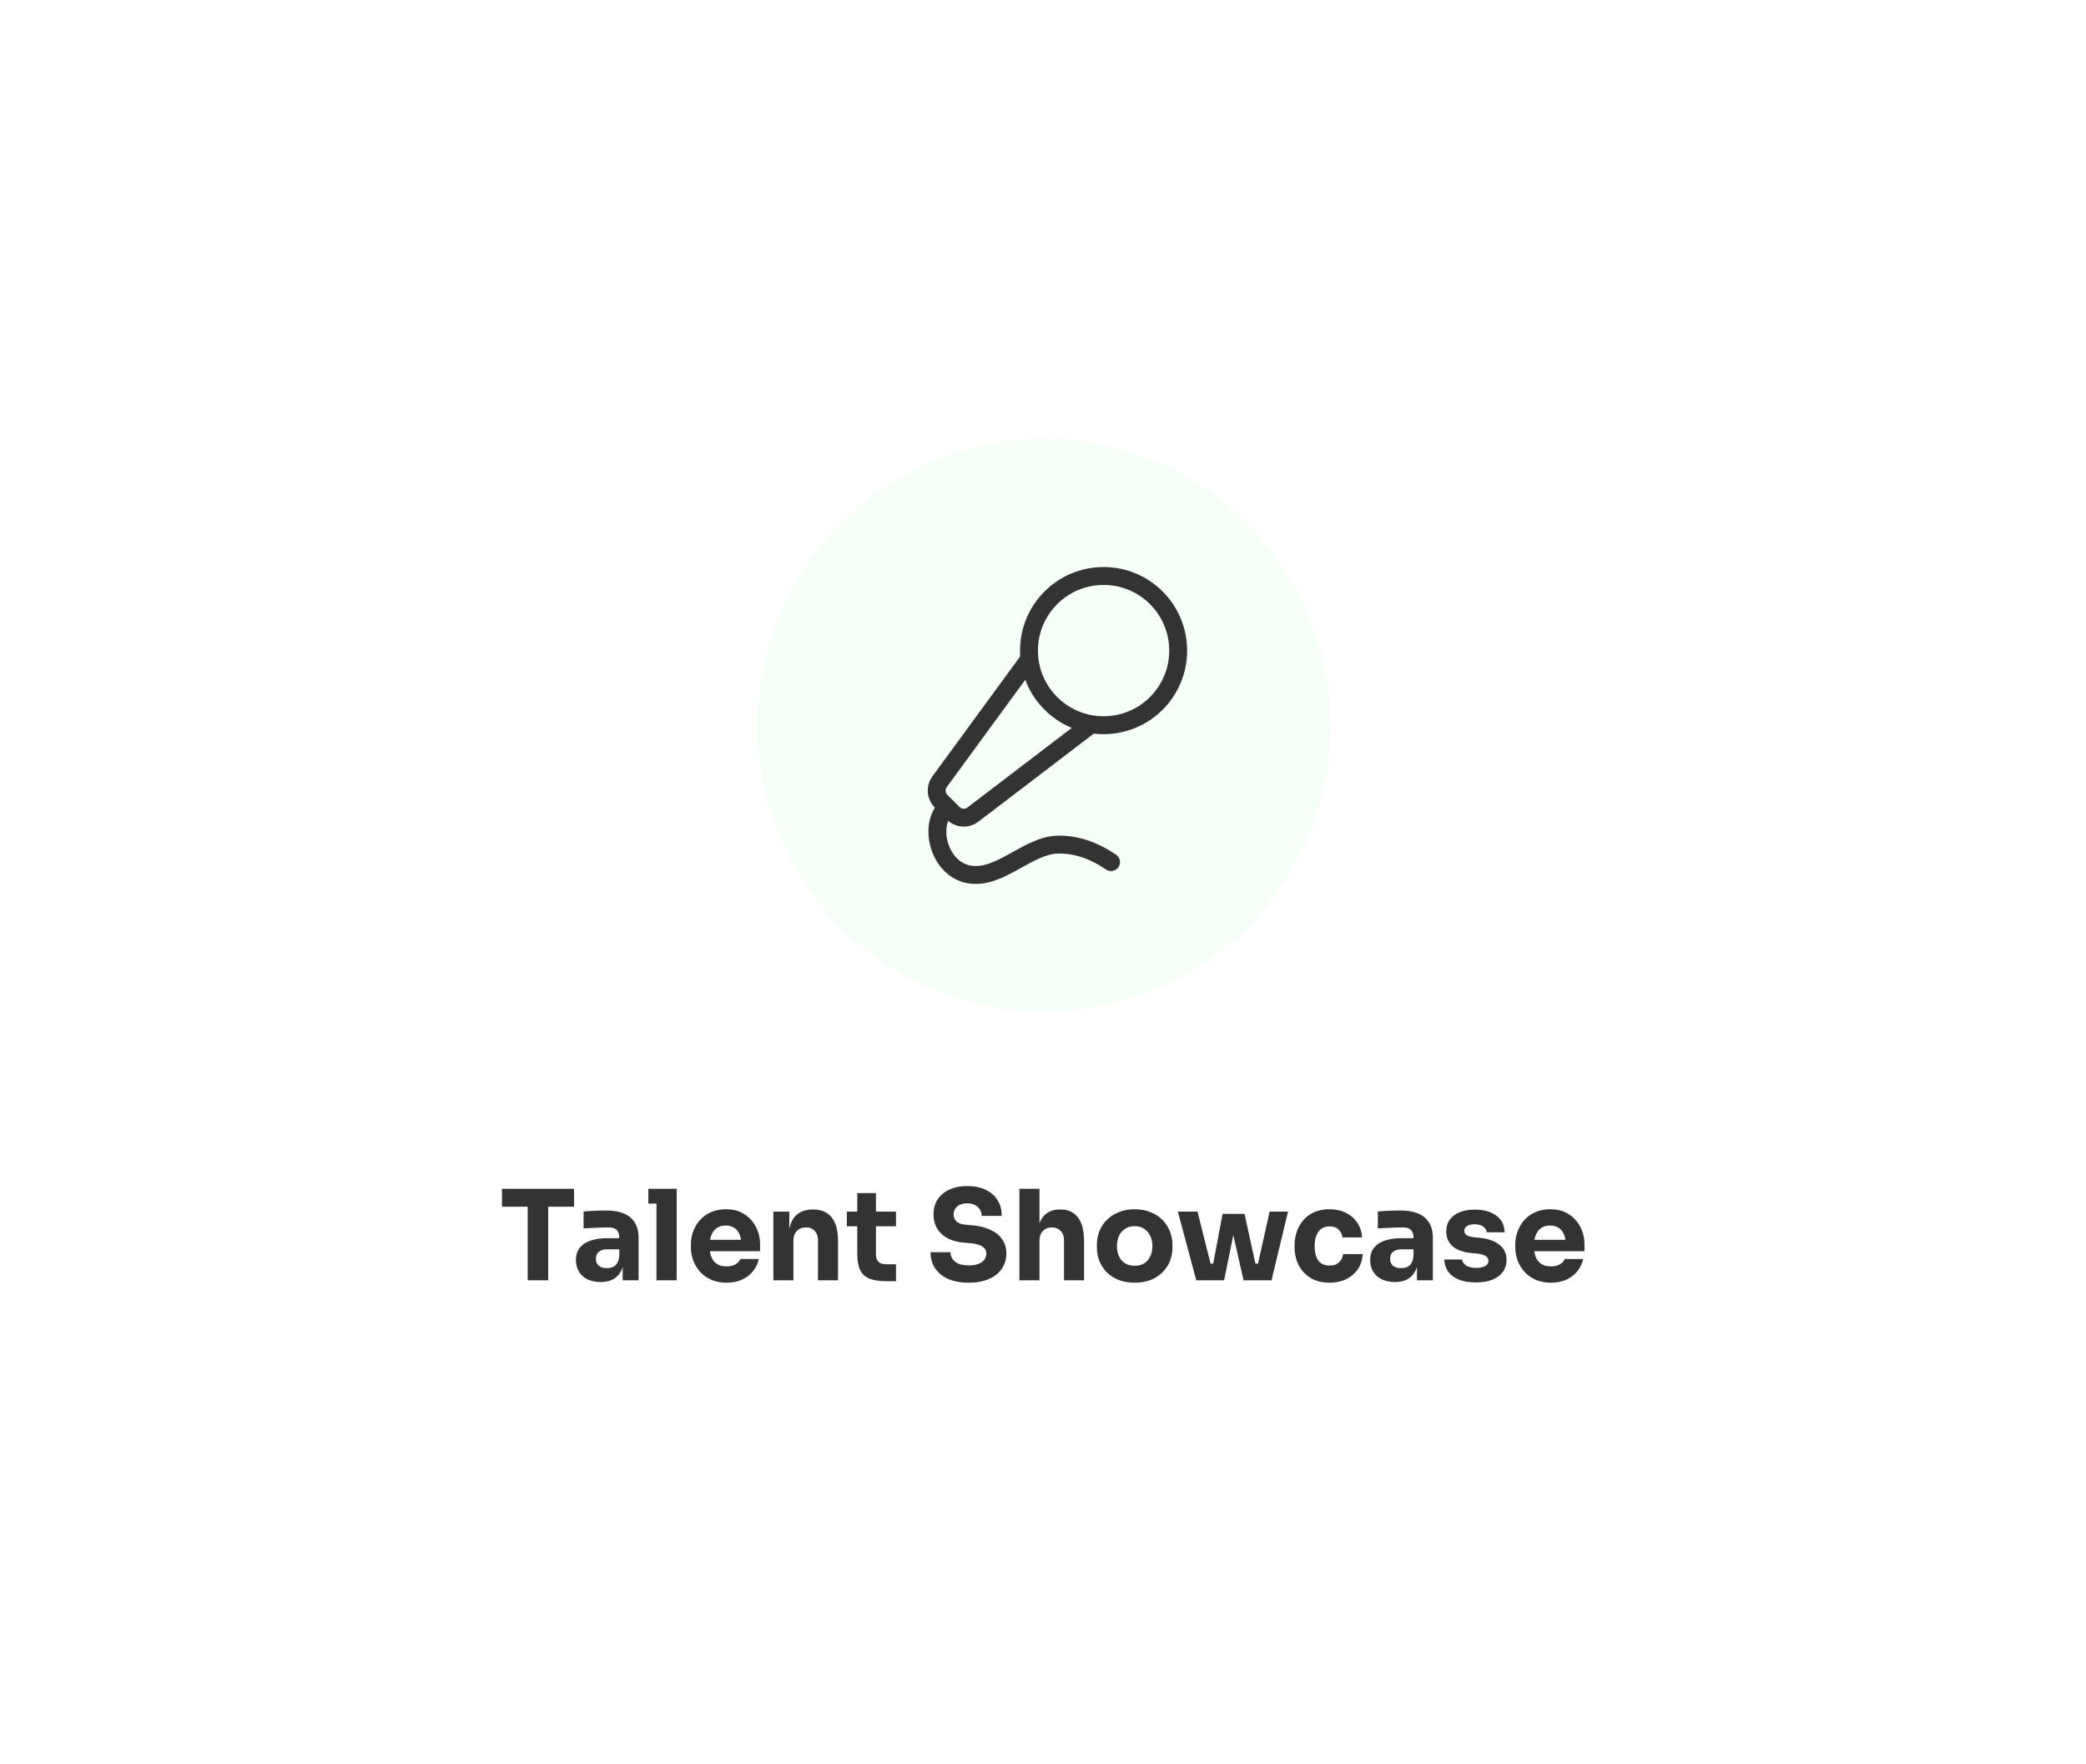 <svg width="233" height="197" viewBox="0 0 233 197" fill="none" xmlns="http://www.w3.org/2000/svg">
<g filter="url(#filter0_d_465_321)">
<path d="M2.2 8C2.2 3.582 5.782 0 10.2 0H223C227.418 0 231 3.582 231 8V185C231 189.418 227.418 193 223 193H10.2C5.782 193 2.2 189.418 2.2 185V8Z" fill="white"/>
<path d="M84.601 79C84.601 61.327 98.927 47 116.601 47C134.274 47 148.601 61.327 148.601 79C148.601 96.673 134.274 111 116.601 111C98.927 111 84.601 96.673 84.601 79Z" fill="#F5FFF7"/>
<path d="M114.934 71.668L104.944 85.318C104.709 85.639 104.596 86.034 104.627 86.431C104.658 86.828 104.829 87.2 105.111 87.481L106.472 88.845C106.758 89.13 107.137 89.302 107.54 89.329C107.943 89.355 108.342 89.235 108.662 88.99L121.751 79" stroke="#333333" stroke-width="2" stroke-linecap="round" stroke-linejoin="round"/>
<path d="M124.101 94.29C122.434 93.167 120.554 92.333 118.267 92.333C114.837 92.333 111.721 96.26 108.267 95.667C104.814 95.073 103.642 90.052 105.767 88.167" stroke="#333333" stroke-width="2" stroke-linecap="round" stroke-linejoin="round"/>
<path d="M123.267 79C127.869 79 131.6 75.269 131.6 70.667C131.6 66.064 127.869 62.333 123.267 62.333C118.665 62.333 114.934 66.064 114.934 70.667C114.934 75.269 118.665 79 123.267 79Z" stroke="#333333" stroke-width="2" stroke-linecap="round" stroke-linejoin="round"/>
<path d="M58.939 141V132.502H61.235V141H58.939ZM56.069 132.782V130.78H64.119V132.782H56.069ZM69.552 141V138.732H69.174V136.268C69.174 135.876 69.08 135.582 68.894 135.386C68.707 135.19 68.408 135.092 67.998 135.092C67.792 135.092 67.522 135.097 67.186 135.106C66.85 135.115 66.504 135.129 66.15 135.148C65.795 135.167 65.473 135.185 65.183 135.204V133.314C65.398 133.295 65.65 133.277 65.939 133.258C66.229 133.239 66.528 133.225 66.835 133.216C67.144 133.207 67.433 133.202 67.704 133.202C68.487 133.202 69.145 133.314 69.677 133.538C70.219 133.762 70.629 134.103 70.909 134.56C71.189 135.008 71.329 135.587 71.329 136.296V141H69.552ZM67.102 141.196C66.551 141.196 66.066 141.098 65.645 140.902C65.235 140.706 64.913 140.426 64.68 140.062C64.446 139.689 64.329 139.245 64.329 138.732C64.329 138.172 64.474 137.715 64.763 137.36C65.053 136.996 65.459 136.73 65.981 136.562C66.504 136.385 67.106 136.296 67.787 136.296H69.425V137.542H67.773C67.382 137.542 67.078 137.64 66.864 137.836C66.658 138.023 66.555 138.279 66.555 138.606C66.555 138.914 66.658 139.166 66.864 139.362C67.078 139.549 67.382 139.642 67.773 139.642C68.025 139.642 68.249 139.6 68.445 139.516C68.651 139.423 68.819 139.269 68.95 139.054C69.08 138.839 69.155 138.541 69.174 138.158L69.706 138.718C69.659 139.25 69.528 139.698 69.314 140.062C69.108 140.426 68.819 140.706 68.445 140.902C68.082 141.098 67.633 141.196 67.102 141.196ZM73.328 141V130.78H75.582V141H73.328ZM72.418 132.432V130.78H75.582V132.432H72.418ZM81.16 141.266C80.507 141.266 79.928 141.154 79.424 140.93C78.929 140.706 78.514 140.407 78.178 140.034C77.851 139.651 77.599 139.227 77.422 138.76C77.254 138.284 77.17 137.799 77.17 137.304V137.024C77.17 136.511 77.254 136.021 77.422 135.554C77.599 135.078 77.851 134.653 78.178 134.28C78.505 133.907 78.911 133.613 79.396 133.398C79.891 133.174 80.451 133.062 81.076 133.062C81.897 133.062 82.588 133.249 83.148 133.622C83.717 133.986 84.151 134.467 84.45 135.064C84.749 135.652 84.898 136.296 84.898 136.996V137.752H78.108V136.478H83.54L82.812 137.066C82.812 136.609 82.747 136.217 82.616 135.89C82.485 135.563 82.289 135.316 82.028 135.148C81.776 134.971 81.459 134.882 81.076 134.882C80.684 134.882 80.353 134.971 80.082 135.148C79.811 135.325 79.606 135.587 79.466 135.932C79.326 136.268 79.256 136.683 79.256 137.178C79.256 137.635 79.321 138.037 79.452 138.382C79.583 138.718 79.788 138.979 80.068 139.166C80.348 139.353 80.712 139.446 81.16 139.446C81.571 139.446 81.907 139.367 82.168 139.208C82.429 139.049 82.607 138.853 82.7 138.62H84.758C84.646 139.133 84.427 139.591 84.1 139.992C83.773 140.393 83.363 140.706 82.868 140.93C82.373 141.154 81.804 141.266 81.16 141.266ZM86.382 141V133.328H88.16V136.618H88.034C88.034 135.834 88.132 135.181 88.328 134.658C88.534 134.135 88.842 133.743 89.252 133.482C89.663 133.221 90.162 133.09 90.75 133.09H90.848C91.744 133.09 92.426 133.384 92.892 133.972C93.368 134.551 93.606 135.433 93.606 136.618V141H91.366V136.492C91.366 136.081 91.245 135.745 91.002 135.484C90.76 135.223 90.433 135.092 90.022 135.092C89.602 135.092 89.262 135.227 89 135.498C88.748 135.759 88.622 136.105 88.622 136.534V141H86.382ZM99.001 141.098C98.227 141.098 97.601 141.005 97.125 140.818C96.649 140.622 96.299 140.3 96.075 139.852C95.861 139.395 95.753 138.779 95.753 138.004V131.256H97.839V138.088C97.839 138.452 97.933 138.732 98.119 138.928C98.315 139.115 98.591 139.208 98.945 139.208H100.079V141.098H99.001ZM94.591 134.966V133.328H100.079V134.966H94.591ZM108.207 141.266C107.283 141.266 106.504 141.121 105.869 140.832C105.234 140.533 104.754 140.132 104.427 139.628C104.1 139.115 103.937 138.527 103.937 137.864H106.163C106.163 138.125 106.233 138.368 106.373 138.592C106.522 138.816 106.746 138.998 107.045 139.138C107.344 139.269 107.731 139.334 108.207 139.334C108.636 139.334 108.996 139.278 109.285 139.166C109.574 139.054 109.794 138.9 109.943 138.704C110.092 138.499 110.167 138.265 110.167 138.004C110.167 137.677 110.027 137.421 109.747 137.234C109.467 137.038 109.014 136.912 108.389 136.856L107.619 136.786C106.602 136.702 105.79 136.385 105.183 135.834C104.576 135.283 104.273 134.555 104.273 133.65C104.273 132.997 104.427 132.432 104.735 131.956C105.052 131.48 105.491 131.116 106.051 130.864C106.611 130.603 107.274 130.472 108.039 130.472C108.842 130.472 109.528 130.612 110.097 130.892C110.676 131.163 111.119 131.55 111.427 132.054C111.735 132.549 111.889 133.132 111.889 133.804H109.649C109.649 133.552 109.588 133.323 109.467 133.118C109.346 132.903 109.164 132.731 108.921 132.6C108.688 132.469 108.394 132.404 108.039 132.404C107.703 132.404 107.418 132.46 107.185 132.572C106.961 132.684 106.793 132.838 106.681 133.034C106.569 133.221 106.513 133.426 106.513 133.65C106.513 133.939 106.616 134.191 106.821 134.406C107.026 134.621 107.362 134.747 107.829 134.784L108.613 134.854C109.36 134.919 110.018 135.083 110.587 135.344C111.156 135.596 111.6 135.946 111.917 136.394C112.244 136.833 112.407 137.369 112.407 138.004C112.407 138.657 112.234 139.231 111.889 139.726C111.553 140.211 111.072 140.589 110.447 140.86C109.822 141.131 109.075 141.266 108.207 141.266ZM113.863 141V130.78H116.103V136.674H115.767C115.767 135.899 115.865 135.246 116.061 134.714C116.257 134.182 116.546 133.781 116.929 133.51C117.311 133.23 117.792 133.09 118.371 133.09H118.469C119.318 133.09 119.967 133.393 120.415 134C120.863 134.597 121.087 135.475 121.087 136.632V141H118.847V136.492C118.847 136.072 118.721 135.736 118.469 135.484C118.226 135.223 117.904 135.092 117.503 135.092C117.083 135.092 116.742 135.227 116.481 135.498C116.229 135.769 116.103 136.128 116.103 136.576V141H113.863ZM126.734 141.266C126.062 141.266 125.464 141.163 124.942 140.958C124.419 140.743 123.976 140.454 123.612 140.09C123.257 139.726 122.986 139.311 122.8 138.844C122.613 138.368 122.52 137.869 122.52 137.346V137.024C122.52 136.492 122.613 135.988 122.8 135.512C122.996 135.027 123.276 134.602 123.64 134.238C124.013 133.874 124.461 133.589 124.984 133.384C125.506 133.169 126.09 133.062 126.734 133.062C127.396 133.062 127.984 133.169 128.498 133.384C129.02 133.589 129.464 133.874 129.828 134.238C130.192 134.602 130.472 135.027 130.668 135.512C130.864 135.988 130.962 136.492 130.962 137.024V137.346C130.962 137.869 130.868 138.368 130.682 138.844C130.495 139.311 130.22 139.726 129.856 140.09C129.501 140.454 129.062 140.743 128.54 140.958C128.017 141.163 127.415 141.266 126.734 141.266ZM126.734 139.376C127.172 139.376 127.536 139.283 127.826 139.096C128.115 138.909 128.334 138.648 128.484 138.312C128.642 137.976 128.722 137.603 128.722 137.192C128.722 136.753 128.642 136.371 128.484 136.044C128.325 135.708 128.096 135.442 127.798 135.246C127.508 135.05 127.154 134.952 126.734 134.952C126.323 134.952 125.968 135.05 125.67 135.246C125.371 135.442 125.142 135.708 124.984 136.044C124.834 136.371 124.76 136.753 124.76 137.192C124.76 137.603 124.834 137.976 124.984 138.312C125.133 138.648 125.357 138.909 125.656 139.096C125.954 139.283 126.314 139.376 126.734 139.376ZM135.161 141L136.561 133.58H139.011L140.635 141H138.899L137.233 133.636H138.227L136.729 141H135.161ZM134.629 141L134.615 139.138H136.155L136.169 141H134.629ZM133.621 141L131.563 133.328H133.761L135.679 141H133.621ZM139.473 141L139.487 139.138H141.027V141H139.473ZM140.103 141L141.811 133.328H143.869L142.021 141H140.103ZM148.52 141.266C147.857 141.266 147.278 141.159 146.784 140.944C146.298 140.72 145.892 140.421 145.566 140.048C145.239 139.675 144.996 139.255 144.838 138.788C144.679 138.312 144.6 137.822 144.6 137.318V137.052C144.6 136.529 144.684 136.03 144.852 135.554C145.02 135.069 145.267 134.639 145.594 134.266C145.92 133.893 146.326 133.599 146.812 133.384C147.306 133.169 147.871 133.062 148.506 133.062C149.196 133.062 149.808 133.197 150.34 133.468C150.872 133.729 151.296 134.098 151.614 134.574C151.931 135.05 152.108 135.596 152.146 136.212H149.948C149.91 135.867 149.77 135.577 149.528 135.344C149.294 135.101 148.954 134.98 148.506 134.98C148.132 134.98 147.82 135.073 147.568 135.26C147.325 135.447 147.143 135.703 147.022 136.03C146.9 136.357 146.84 136.744 146.84 137.192C146.84 137.603 146.896 137.976 147.008 138.312C147.12 138.639 147.297 138.895 147.54 139.082C147.792 139.259 148.118 139.348 148.52 139.348C148.818 139.348 149.07 139.297 149.276 139.194C149.49 139.082 149.658 138.933 149.78 138.746C149.91 138.55 149.99 138.326 150.018 138.074H152.202C152.174 138.709 151.996 139.269 151.67 139.754C151.343 140.23 150.909 140.603 150.368 140.874C149.826 141.135 149.21 141.266 148.52 141.266ZM158.268 141V138.732H157.89V136.268C157.89 135.876 157.797 135.582 157.61 135.386C157.424 135.19 157.125 135.092 156.714 135.092C156.509 135.092 156.238 135.097 155.902 135.106C155.566 135.115 155.221 135.129 154.866 135.148C154.512 135.167 154.19 135.185 153.9 135.204V133.314C154.115 133.295 154.367 133.277 154.656 133.258C154.946 133.239 155.244 133.225 155.552 133.216C155.86 133.207 156.15 133.202 156.42 133.202C157.204 133.202 157.862 133.314 158.394 133.538C158.936 133.762 159.346 134.103 159.626 134.56C159.906 135.008 160.046 135.587 160.046 136.296V141H158.268ZM155.818 141.196C155.268 141.196 154.782 141.098 154.362 140.902C153.952 140.706 153.63 140.426 153.396 140.062C153.163 139.689 153.046 139.245 153.046 138.732C153.046 138.172 153.191 137.715 153.48 137.36C153.77 136.996 154.176 136.73 154.698 136.562C155.221 136.385 155.823 136.296 156.504 136.296H158.142V137.542H156.49C156.098 137.542 155.795 137.64 155.58 137.836C155.375 138.023 155.272 138.279 155.272 138.606C155.272 138.914 155.375 139.166 155.58 139.362C155.795 139.549 156.098 139.642 156.49 139.642C156.742 139.642 156.966 139.6 157.162 139.516C157.368 139.423 157.536 139.269 157.666 139.054C157.797 138.839 157.872 138.541 157.89 138.158L158.422 138.718C158.376 139.25 158.245 139.698 158.03 140.062C157.825 140.426 157.536 140.706 157.162 140.902C156.798 141.098 156.35 141.196 155.818 141.196ZM164.859 141.238C163.767 141.238 162.913 141.014 162.297 140.566C161.681 140.118 161.354 139.488 161.317 138.676H163.305C163.342 138.919 163.487 139.138 163.739 139.334C164 139.521 164.387 139.614 164.901 139.614C165.293 139.614 165.615 139.549 165.867 139.418C166.128 139.278 166.259 139.082 166.259 138.83C166.259 138.606 166.161 138.429 165.965 138.298C165.769 138.158 165.419 138.06 164.915 138.004L164.313 137.948C163.389 137.855 162.693 137.598 162.227 137.178C161.769 136.758 161.541 136.221 161.541 135.568C161.541 135.027 161.676 134.574 161.947 134.21C162.217 133.846 162.591 133.571 163.067 133.384C163.552 133.197 164.103 133.104 164.719 133.104C165.708 133.104 166.506 133.323 167.113 133.762C167.719 134.191 168.037 134.817 168.065 135.638H166.077C166.039 135.386 165.909 135.176 165.685 135.008C165.461 134.831 165.129 134.742 164.691 134.742C164.345 134.742 164.07 134.807 163.865 134.938C163.659 135.069 163.557 135.246 163.557 135.47C163.557 135.685 163.645 135.848 163.823 135.96C164 136.072 164.289 136.151 164.691 136.198L165.293 136.254C166.235 136.357 166.968 136.618 167.491 137.038C168.013 137.458 168.275 138.023 168.275 138.732C168.275 139.245 168.135 139.693 167.855 140.076C167.575 140.449 167.178 140.739 166.665 140.944C166.151 141.14 165.549 141.238 164.859 141.238ZM173.24 141.266C172.587 141.266 172.008 141.154 171.504 140.93C171.009 140.706 170.594 140.407 170.258 140.034C169.931 139.651 169.679 139.227 169.502 138.76C169.334 138.284 169.25 137.799 169.25 137.304V137.024C169.25 136.511 169.334 136.021 169.502 135.554C169.679 135.078 169.931 134.653 170.258 134.28C170.585 133.907 170.991 133.613 171.476 133.398C171.971 133.174 172.531 133.062 173.156 133.062C173.977 133.062 174.668 133.249 175.228 133.622C175.797 133.986 176.231 134.467 176.53 135.064C176.829 135.652 176.978 136.296 176.978 136.996V137.752H170.188V136.478H175.62L174.892 137.066C174.892 136.609 174.827 136.217 174.696 135.89C174.565 135.563 174.369 135.316 174.108 135.148C173.856 134.971 173.539 134.882 173.156 134.882C172.764 134.882 172.433 134.971 172.162 135.148C171.891 135.325 171.686 135.587 171.546 135.932C171.406 136.268 171.336 136.683 171.336 137.178C171.336 137.635 171.401 138.037 171.532 138.382C171.663 138.718 171.868 138.979 172.148 139.166C172.428 139.353 172.792 139.446 173.24 139.446C173.651 139.446 173.987 139.367 174.248 139.208C174.509 139.049 174.687 138.853 174.78 138.62H176.838C176.726 139.133 176.507 139.591 176.18 139.992C175.853 140.393 175.443 140.706 174.948 140.93C174.453 141.154 173.884 141.266 173.24 141.266Z" fill="#333333"/>
</g>
<defs>
<filter id="filter0_d_465_321" x="0.2" y="0" width="232.8" height="197" filterUnits="userSpaceOnUse" color-interpolation-filters="sRGB">
<feFlood flood-opacity="0" result="BackgroundImageFix"/>
<feColorMatrix in="SourceAlpha" type="matrix" values="0 0 0 0 0 0 0 0 0 0 0 0 0 0 0 0 0 0 127 0" result="hardAlpha"/>
<feMorphology radius="2" operator="erode" in="SourceAlpha" result="effect1_dropShadow_465_321"/>
<feOffset dy="2"/>
<feGaussianBlur stdDeviation="2"/>
<feColorMatrix type="matrix" values="0 0 0 0 0 0 0 0 0 0 0 0 0 0 0 0 0 0 0.1 0"/>
<feBlend mode="normal" in2="BackgroundImageFix" result="effect1_dropShadow_465_321"/>
<feBlend mode="normal" in="SourceGraphic" in2="effect1_dropShadow_465_321" result="shape"/>
</filter>
</defs>
</svg>
